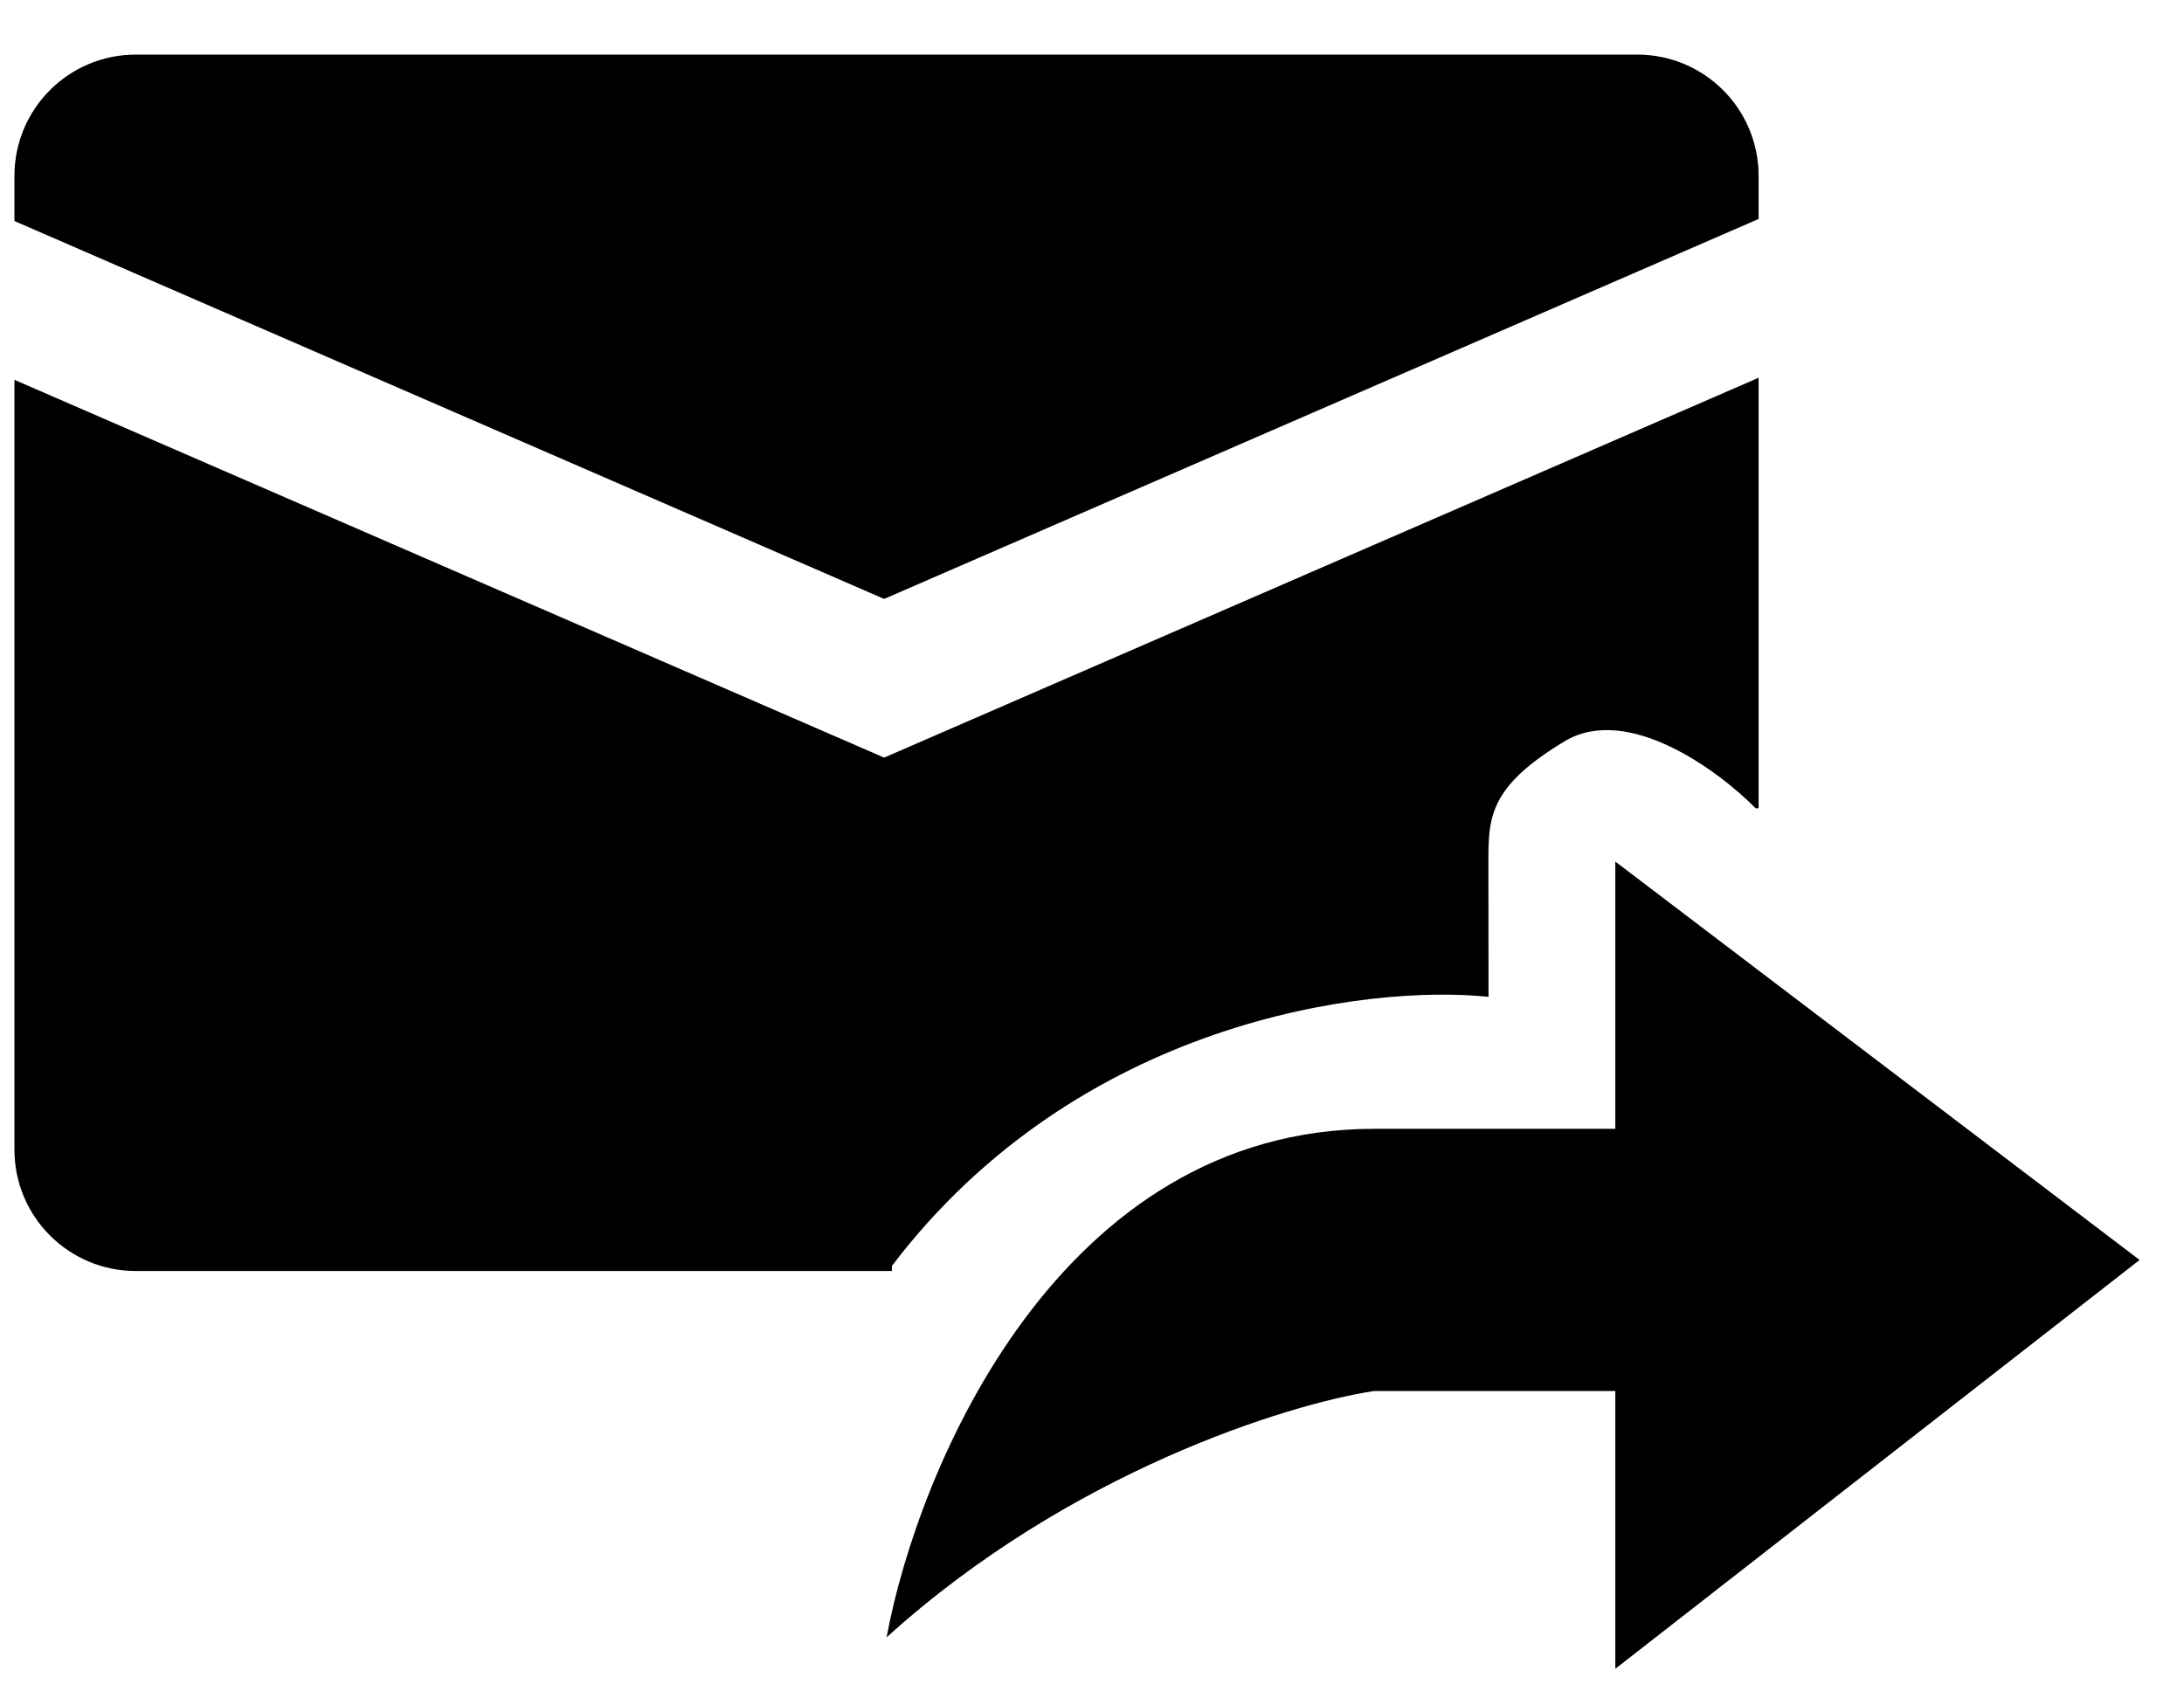 <svg width="18" height="14" viewBox="0 0 18 14" fill="none" xmlns="http://www.w3.org/2000/svg">
<path d="M1.119 0.45C0.567 0.45 0.119 0.897 0.119 1.45V1.822L7.287 4.937L14.494 1.805V1.45C14.494 0.897 14.046 0.45 13.494 0.45H1.119Z" fill="black"/>
<path d="M14.494 3.114L7.287 6.245L0.119 3.131V9.477C0.119 10.03 0.567 10.477 1.119 10.477H7.351V10.435C8.889 8.41 11.269 8.113 12.268 8.217L12.267 7.114C12.267 6.743 12.267 6.488 12.896 6.11C13.413 5.8 14.161 6.349 14.47 6.663H14.494V3.114Z" fill="black"/>
<path d="M7.307 13.497C7.566 12.1 8.732 9.305 11.325 9.305H13.313V7.102L17.634 10.386L13.313 13.756V11.466H11.325C10.612 11.575 8.81 12.134 7.307 13.497Z" fill="black"/>
</svg>
